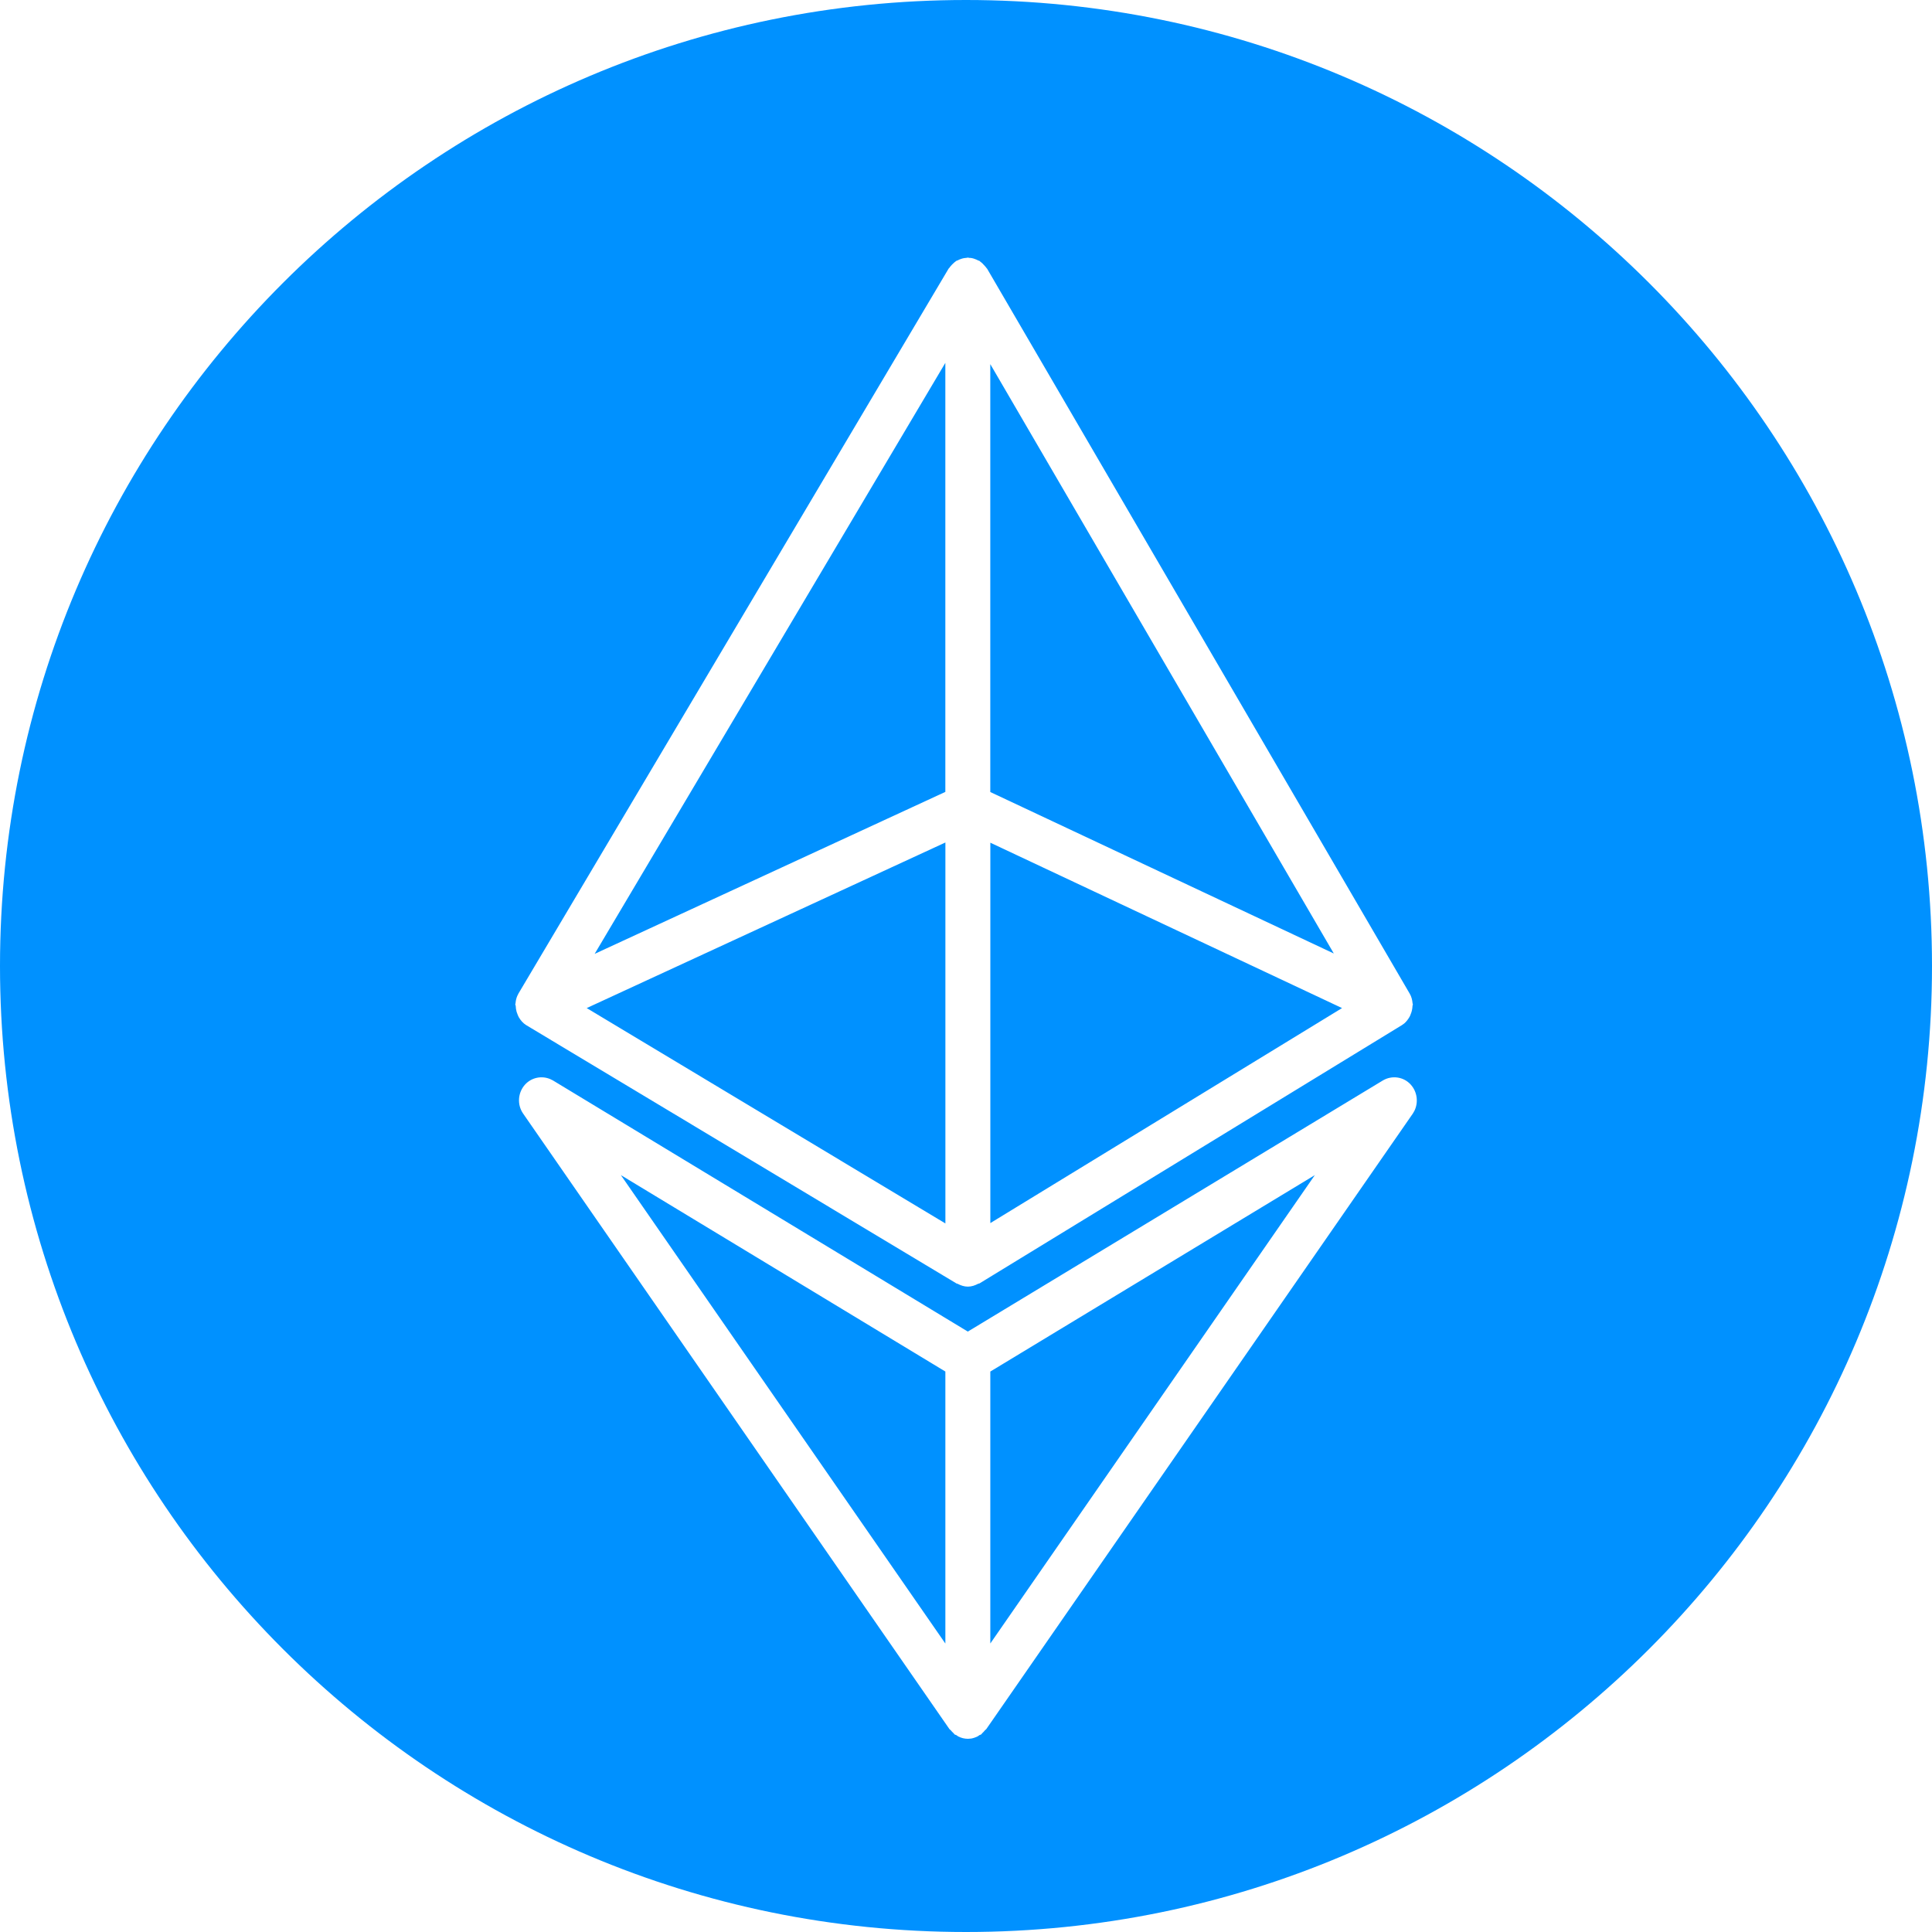<svg xmlns="http://www.w3.org/2000/svg" width="72" height="72" viewBox="0 0 72 72">
    <g fill="none" fill-rule="evenodd">
        <g fill="#0091FF">
            <g>
                <path d="M36 0c19.882 0 36 16.118 36 36S55.882 72 36 72 0 55.882 0 36 16.118 0 36 0zm16.577 40.423c-.265-.298-.703-.358-1.041-.158l-15.468 9.359-15.461-9.359-.105-.052c-.32-.134-.697-.058-.939.21-.267.3-.297.748-.067 1.078L35.384 64.44l.023.02.023.019c.034.04.066.077.104.11l.048.054.025.008.028.009c.027.015.05.039.08.054.107.054.225.086.36.086l.123-.01c.08-.015.156-.042.228-.076.03-.015.052-.037.08-.054.017-.01.035-.007.052-.017.02-.013.032-.037.049-.054.038-.035.071-.07.103-.11.012-.015.033-.022.046-.04l15.895-22.938.06-.103c.155-.315.107-.706-.134-.975zm-29.439 3.37l12.093 7.32V61.25L23.138 43.793zm25.862 0L36.906 61.248V51.114L49 43.793zM36.07 9.6c-.019 0-.034.01-.055.01-.033.005-.067.005-.1.012-.039.006-.074.019-.112.032-.04.013-.076.028-.114.05-.017.008-.036.008-.052.019-.01.006-.015.017-.026.021-.03.02-.054.044-.082.07-.033.03-.063.058-.092.094-.021.026-.044.05-.061.078-.009.01-.02.017-.026.028l-16.027 27.01-.045.09c-.039.09-.059.184-.066.281-.003.011-.009.017-.011.03.002.02.017.041.018.063l.01.11c.01.072.03.142.06.21.015.034.025.066.044.098.067.117.154.22.274.296.002.002.004.002.006.002.002.002.002.004.004.004l16.03 9.624.02.006.02.005c.115.06.242.106.383.106.14 0 .267-.046.385-.108.014-.007.031-.005.046-.011l15.743-9.626.087-.062c.08-.068.141-.15.193-.238.02-.032.032-.062.044-.097.045-.103.068-.21.072-.319 0-.024.015-.043.013-.065 0-.01-.009-.017-.01-.028-.011-.127-.04-.25-.108-.366l-15.745-27.01-.012-.014-.011-.013c-.02-.03-.043-.056-.066-.081-.03-.035-.059-.065-.092-.098-.026-.021-.049-.045-.076-.062-.01-.009-.017-.02-.027-.026-.02-.01-.038-.01-.057-.021-.036-.02-.074-.035-.114-.05-.034-.013-.067-.024-.103-.032-.036-.01-.07-.011-.105-.011-.021 0-.038-.011-.057-.011zm-.838 21.797v14.197l-13.367-8.026 13.367-6.171zm1.675.008l13.107 6.163-13.107 8.013V31.405zM35.23 13.523v15.989l-13.069 6.036 13.069-22.025zm1.675.047l12.802 21.964-12.802-6.018V13.57z" transform="translate(-684 -140) translate(684 140)"/>
            </g>
        </g>
    </g>
</svg>
